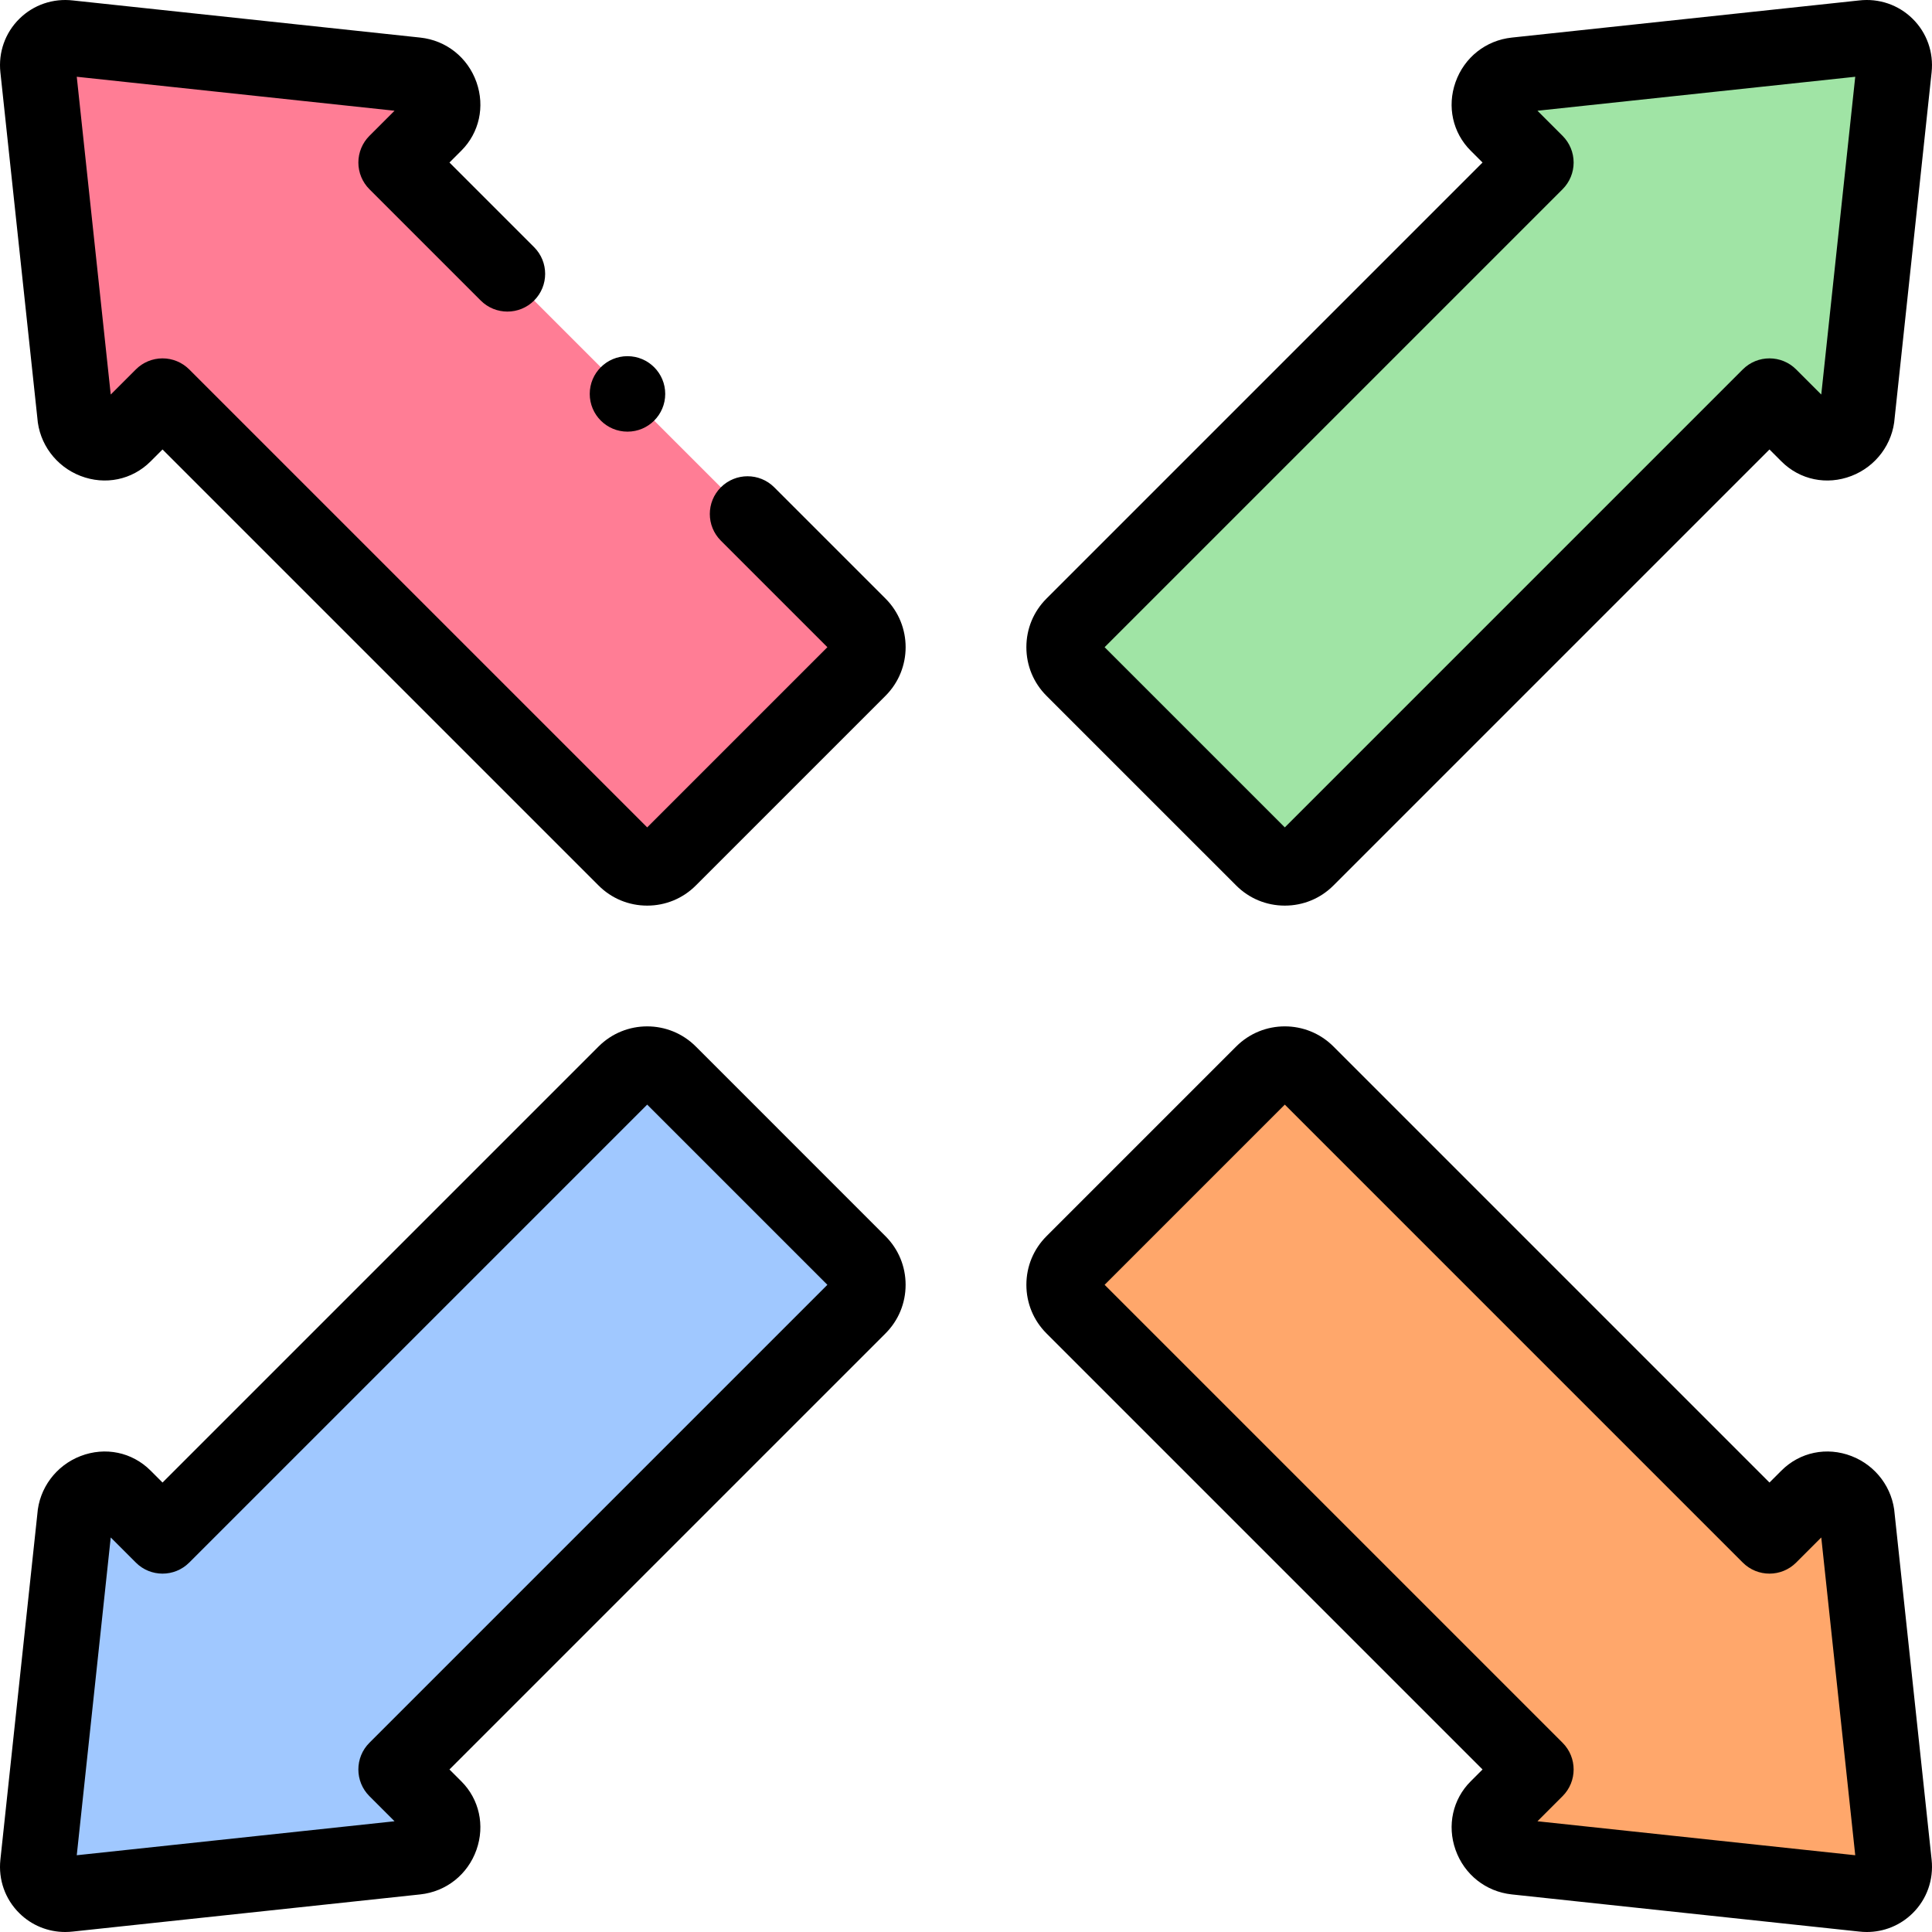 <svg id="Capa_1" enable-background="new 0 0 512.003 512.003" height="512" viewBox="0 0 512.003 512.003" width="512" xmlns="http://www.w3.org/2000/svg"><g><g clip-rule="evenodd" fill-rule="evenodd"><path d="m501.958 493.916-9.813-91.777c-.323-6.528-8.358-9.965-12.993-5.331l-10.223 10.224-122.635-122.636c-3.191-3.191-8.414-3.191-11.606 0l-50.292 50.292c-3.192 3.191-3.192 8.414 0 11.606l122.636 122.636-10.225 10.224c-4.372 4.368-1.543 12.262 4.904 12.948l92.085 9.845c4.7.568 8.667-3.279 8.162-8.031z" fill="#ffa76b"/><path d="m493.797 10.057-92.085 9.845c-6.447.685-9.276 8.579-4.904 12.947l10.225 10.224-122.637 122.637c-3.191 3.191-3.191 8.414 0 11.606l50.292 50.292c3.191 3.191 8.414 3.191 11.606 0l122.636-122.636 10.224 10.224c4.635 4.634 12.67 1.197 12.993-5.331l9.812-91.777c.504-4.752-3.463-8.6-8.162-8.031z" fill="#a0e4a5"/><path d="m10.044 18.087 9.812 91.777c.323 6.528 8.358 9.965 12.993 5.331l10.223-10.224 122.636 122.636c3.192 3.191 8.414 3.191 11.606 0l50.292-50.292c3.192-3.192 3.192-8.414 0-11.606l-122.635-122.635 10.224-10.224c4.373-4.368 1.543-12.262-4.904-12.947l-92.086-9.845c-4.699-.57-8.666 3.278-8.161 8.029z" fill="#ff7d95"/><path d="m18.206 501.946 92.086-9.845c6.447-.685 9.276-8.579 4.904-12.947l-10.224-10.224 122.636-122.636c3.191-3.191 3.191-8.414 0-11.606l-50.292-50.292c-3.191-3.191-8.414-3.191-11.606 0l-122.637 122.636-10.223-10.224c-4.635-4.635-12.67-1.197-12.993 5.331l-9.812 91.777c-.506 4.752 3.461 8.599 8.161 8.03z" fill="#a0c8ff"/></g><g><path d="m184.386 277.324c-7.1-7.098-18.649-7.097-25.748 0l-115.565 115.565-3.152-3.152c-4.909-4.909-12.027-6.388-18.579-3.861-6.514 2.512-10.978 8.542-11.452 15.426l-9.79 91.557c-.563 5.298 1.273 10.464 5.038 14.174 3.263 3.216 7.595 4.97 12.134 4.97.681 0 1.367-.04 2.054-.119l92.022-9.839c6.889-.732 12.608-5.264 14.925-11.827 2.276-6.444.739-13.395-4.007-18.135l-3.154-3.153 115.565-115.565c3.432-3.433 5.322-8.005 5.322-12.875s-1.891-9.441-5.323-12.874zm-86.487 184.534c-3.905 3.905-3.905 10.237 0 14.143l6.657 6.656-84.213 9.004 9.003-84.214 6.656 6.656c3.905 3.905 10.237 3.905 14.142 0l121.367-121.368 47.755 47.755z"/><path d="m327.617 234.678c3.433 3.432 8.005 5.322 12.874 5.322s9.441-1.89 12.874-5.322l115.565-115.564 3.153 3.153c4.907 4.908 12.027 6.387 18.577 3.861 6.515-2.512 10.979-8.542 11.454-15.425l9.789-91.561c.562-5.297-1.275-10.463-5.04-14.173-3.752-3.697-8.914-5.462-14.186-4.85l-92.023 9.839c-6.889.732-12.607 5.264-14.925 11.827-2.276 6.444-.739 13.394 4.007 18.135l3.153 3.153-115.563 115.564c-3.434 3.433-5.324 8.005-5.324 12.875s1.891 9.442 5.323 12.875zm86.486-184.533c1.875-1.875 2.929-4.419 2.929-7.071s-1.054-5.196-2.929-7.071l-6.657-6.656 84.215-9.003-9.004 84.214-6.656-6.656c-3.906-3.905-10.236-3.905-14.143 0l-121.367 121.366-47.756-47.755z"/><path d="m502.114 401.301c-.476-6.884-4.939-12.915-11.454-15.426-6.553-2.526-13.669-1.045-18.578 3.862l-3.152 3.152-115.565-115.565c-7.1-7.099-18.648-7.099-25.748 0l-50.291 50.291c-3.434 3.433-5.324 8.005-5.324 12.875s1.891 9.442 5.323 12.874l115.565 115.565-3.148 3.149c-4.751 4.745-6.288 11.695-4.013 18.139 2.318 6.563 8.037 11.096 14.919 11.827l92.03 9.84c.688.08 1.373.119 2.054.119 4.537 0 8.869-1.754 12.132-4.969 3.765-3.709 5.602-8.875 5.039-14.182zm-94.667 81.356 6.656-6.656c3.905-3.905 3.905-10.237 0-14.143l-121.367-121.368 47.755-47.755 121.367 121.368c3.906 3.905 10.236 3.906 14.143 0l6.656-6.656 9.004 84.214z"/><path d="m205.182 129.142c-3.905-3.905-10.237-3.905-14.143 0s-3.905 10.237 0 14.143l28.229 28.228-47.755 47.755-121.369-121.368c-1.875-1.875-4.419-2.929-7.071-2.929s-5.196 1.054-7.071 2.929l-6.655 6.656-9.004-84.214 84.214 9.003-6.657 6.657c-1.875 1.875-2.929 4.419-2.929 7.071s1.054 5.196 2.929 7.071l29.5 29.5c3.905 3.905 10.237 3.905 14.143 0s3.905-10.237 0-14.143l-22.429-22.429 3.149-3.149c4.75-4.745 6.287-11.695 4.011-18.139-2.317-6.563-8.037-11.095-14.919-11.827l-92.027-9.837c-5.27-.612-10.437 1.152-14.19 4.85-3.765 3.71-5.601 8.876-5.037 14.18l9.789 91.551c.475 6.884 4.938 12.914 11.452 15.426 6.551 2.527 13.67 1.047 18.58-3.861l3.152-3.152 115.564 115.564c3.433 3.432 8.004 5.322 12.875 5.322 4.87 0 9.441-1.89 12.874-5.322l50.292-50.292c7.098-7.099 7.098-18.649 0-25.748z"/><path d="m166.289 114.391h.007c5.523 0 9.996-4.477 9.996-10s-4.48-10-10.003-10-10 4.477-10 10 4.477 10 10 10z"/></g></g></svg>